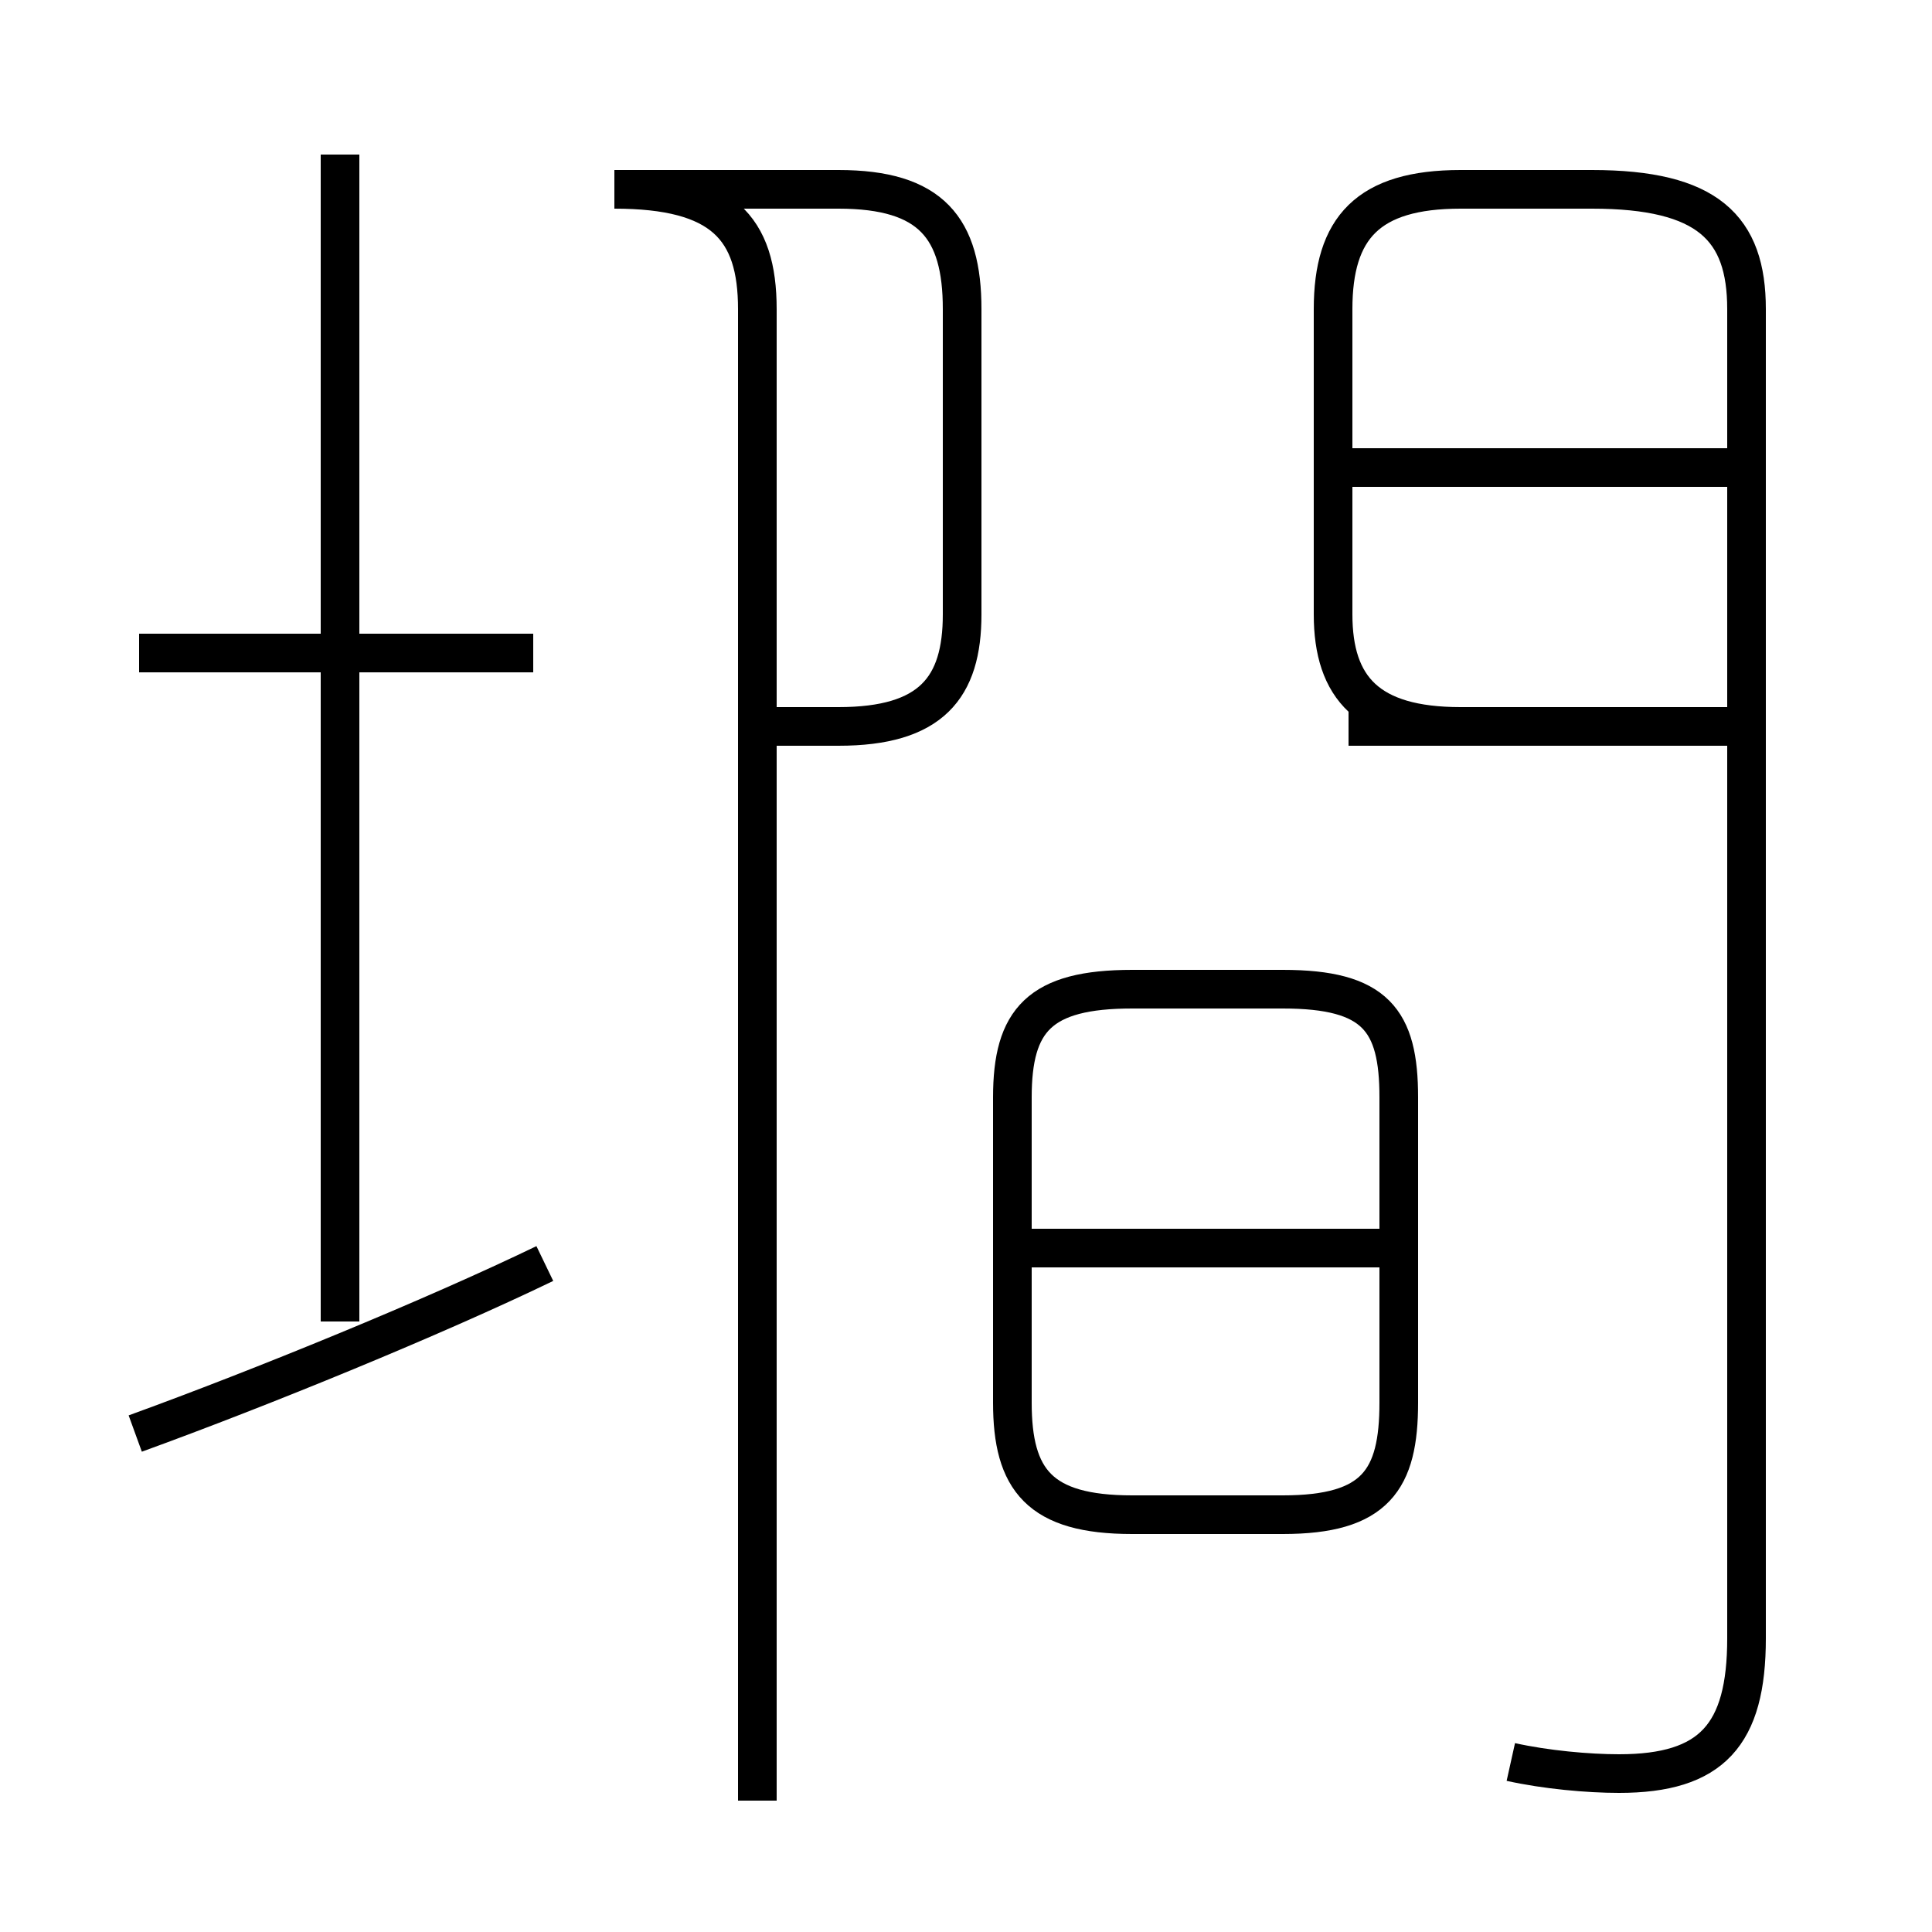 <?xml version='1.0' encoding='utf8'?>
<svg viewBox="0.0 -44.0 50.0 50.0" version="1.1" xmlns="http://www.w3.org/2000/svg">
<rect x="0.0" y="-44.0" width="50.0" height="50.0" fill="#808080" stroke="none"/>
<rect x="-1000" y="-1000" width="2000" height="2000" stroke="white" fill="white"/>
<g style="fill:none; stroke:#000000;  stroke-width:1">
<path d="M 29.3 4.8 L 33.2 4.8 C 35.6 4.8 36.2 5.7 36.2 7.7 L 36.2 15.6 C 36.2 17.6 35.6 18.4 33.2 18.4 L 29.3 18.4 C 26.9 18.4 26.2 17.6 26.2 15.6 L 26.2 7.7 C 26.2 5.7 26.9 4.8 29.3 4.8 Z M 36.1 11.7 L 26.5 11.7 M 3.5 6.9 C 6.8 8.1 11.2 9.9 14.1 11.3 M 8.8 9.8 L 8.8 40.0 M 13.8 27.1 L 3.6 27.1 M 39.1 -1.6 C 40.0 -1.8 41.1 -1.9 41.9 -1.9 C 44.3 -1.9 45.2 -0.9 45.2 1.6 L 45.2 36.0 C 45.2 38.1 44.2 39.1 41.2 39.1 L 37.8 39.1 C 35.4 39.1 34.5 38.1 34.5 36.0 L 34.5 28.1 C 34.5 26.2 35.4 25.2 37.8 25.2 L 45.2 25.2 M 45.2 31.9 L 34.9 31.9 M 19.6 -2.6 L 19.6 36.0 C 19.6 38.1 18.7 39.1 15.9 39.1 L 21.7 39.1 C 24.1 39.1 24.9 38.1 24.9 36.0 L 24.9 28.1 C 24.9 26.2 24.1 25.2 21.7 25.2 L 19.6 25.2 M 45.2 25.2 L 34.9 25.2 " transform="scale(1, -1)" />
</g>
</svg>